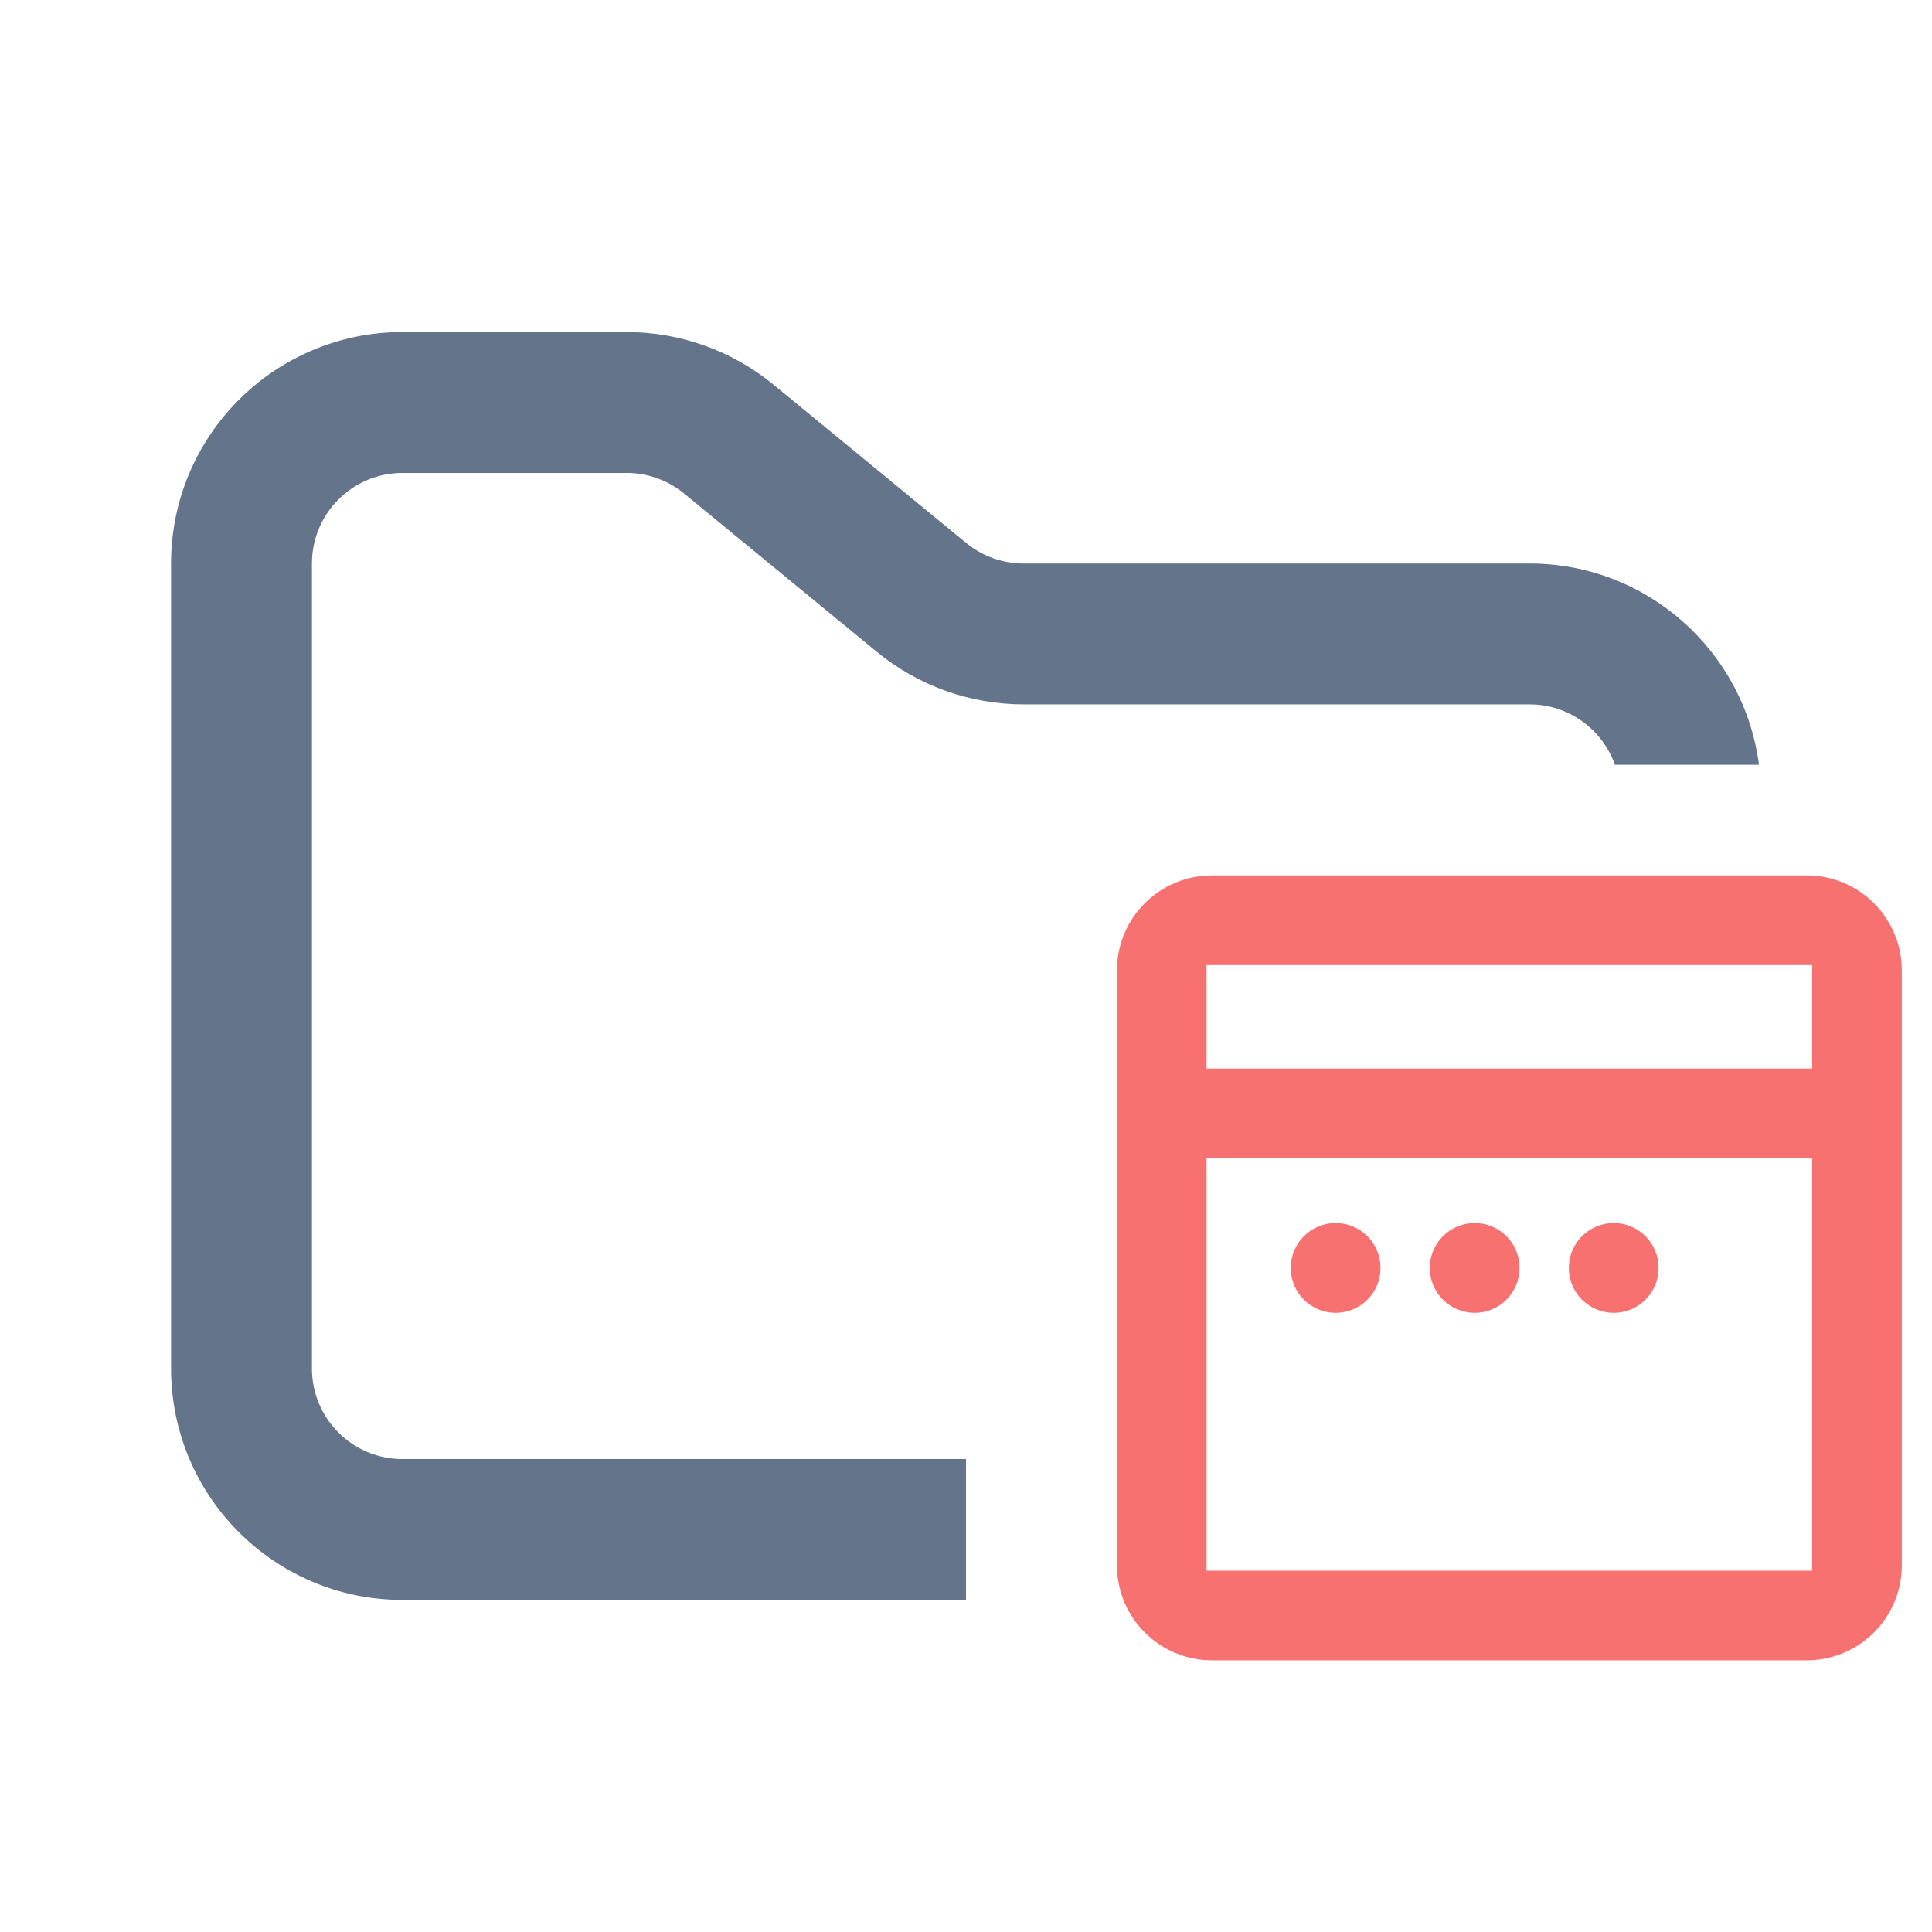 <svg width="48" height="48" viewBox="0 0 48 48" fill="none" xmlns="http://www.w3.org/2000/svg">
<path fill-rule="evenodd" clip-rule="evenodd" d="M10 8.25C6.824 8.25 4.25 10.824 4.25 14V34C4.25 37.176 6.824 39.75 10 39.75H24V36.25H10C8.757 36.25 7.75 35.243 7.75 34V14C7.75 12.757 8.757 11.75 10 11.75H15.568C16.089 11.75 16.593 11.931 16.996 12.261L21.782 16.193C22.811 17.038 24.101 17.5 25.432 17.5H38C38.98 17.5 39.813 18.126 40.122 19H43.702C43.334 16.179 40.922 14 38 14H25.432C24.911 14 24.407 13.819 24.004 13.489L19.218 9.557C18.189 8.712 16.899 8.25 15.568 8.25H10Z" fill="#64748B"/>
<path d="M28 24.111C28 22.945 28.945 22 30.111 22H44.889C46.055 22 47 22.945 47 24.111V38.889C47 40.055 46.055 41 44.889 41H30.111C28.945 41 28 40.055 28 38.889V24.111ZM29.727 28.526V39.273H45.273V28.526H29.727ZM45.273 26.798V23.727H29.727V26.798H45.273ZM32.318 31.502C32.318 31.024 32.706 30.636 33.184 30.636C33.662 30.636 34.049 31.024 34.049 31.502C34.049 31.98 33.662 32.367 33.184 32.367C32.706 32.367 32.318 31.98 32.318 31.502ZM35.773 31.502C35.773 31.024 36.16 30.636 36.638 30.636C37.116 30.636 37.503 31.024 37.503 31.502C37.503 31.98 37.116 32.367 36.638 32.367C36.16 32.367 35.773 31.98 35.773 31.502ZM39.227 31.502C39.227 31.024 39.615 30.636 40.093 30.636C40.571 30.636 40.958 31.024 40.958 31.502C40.958 31.98 40.571 32.367 40.093 32.367C39.615 32.367 39.227 31.98 39.227 31.502Z" fill="#F87171" stroke="#F87171" stroke-width="0.5"/>
</svg>
